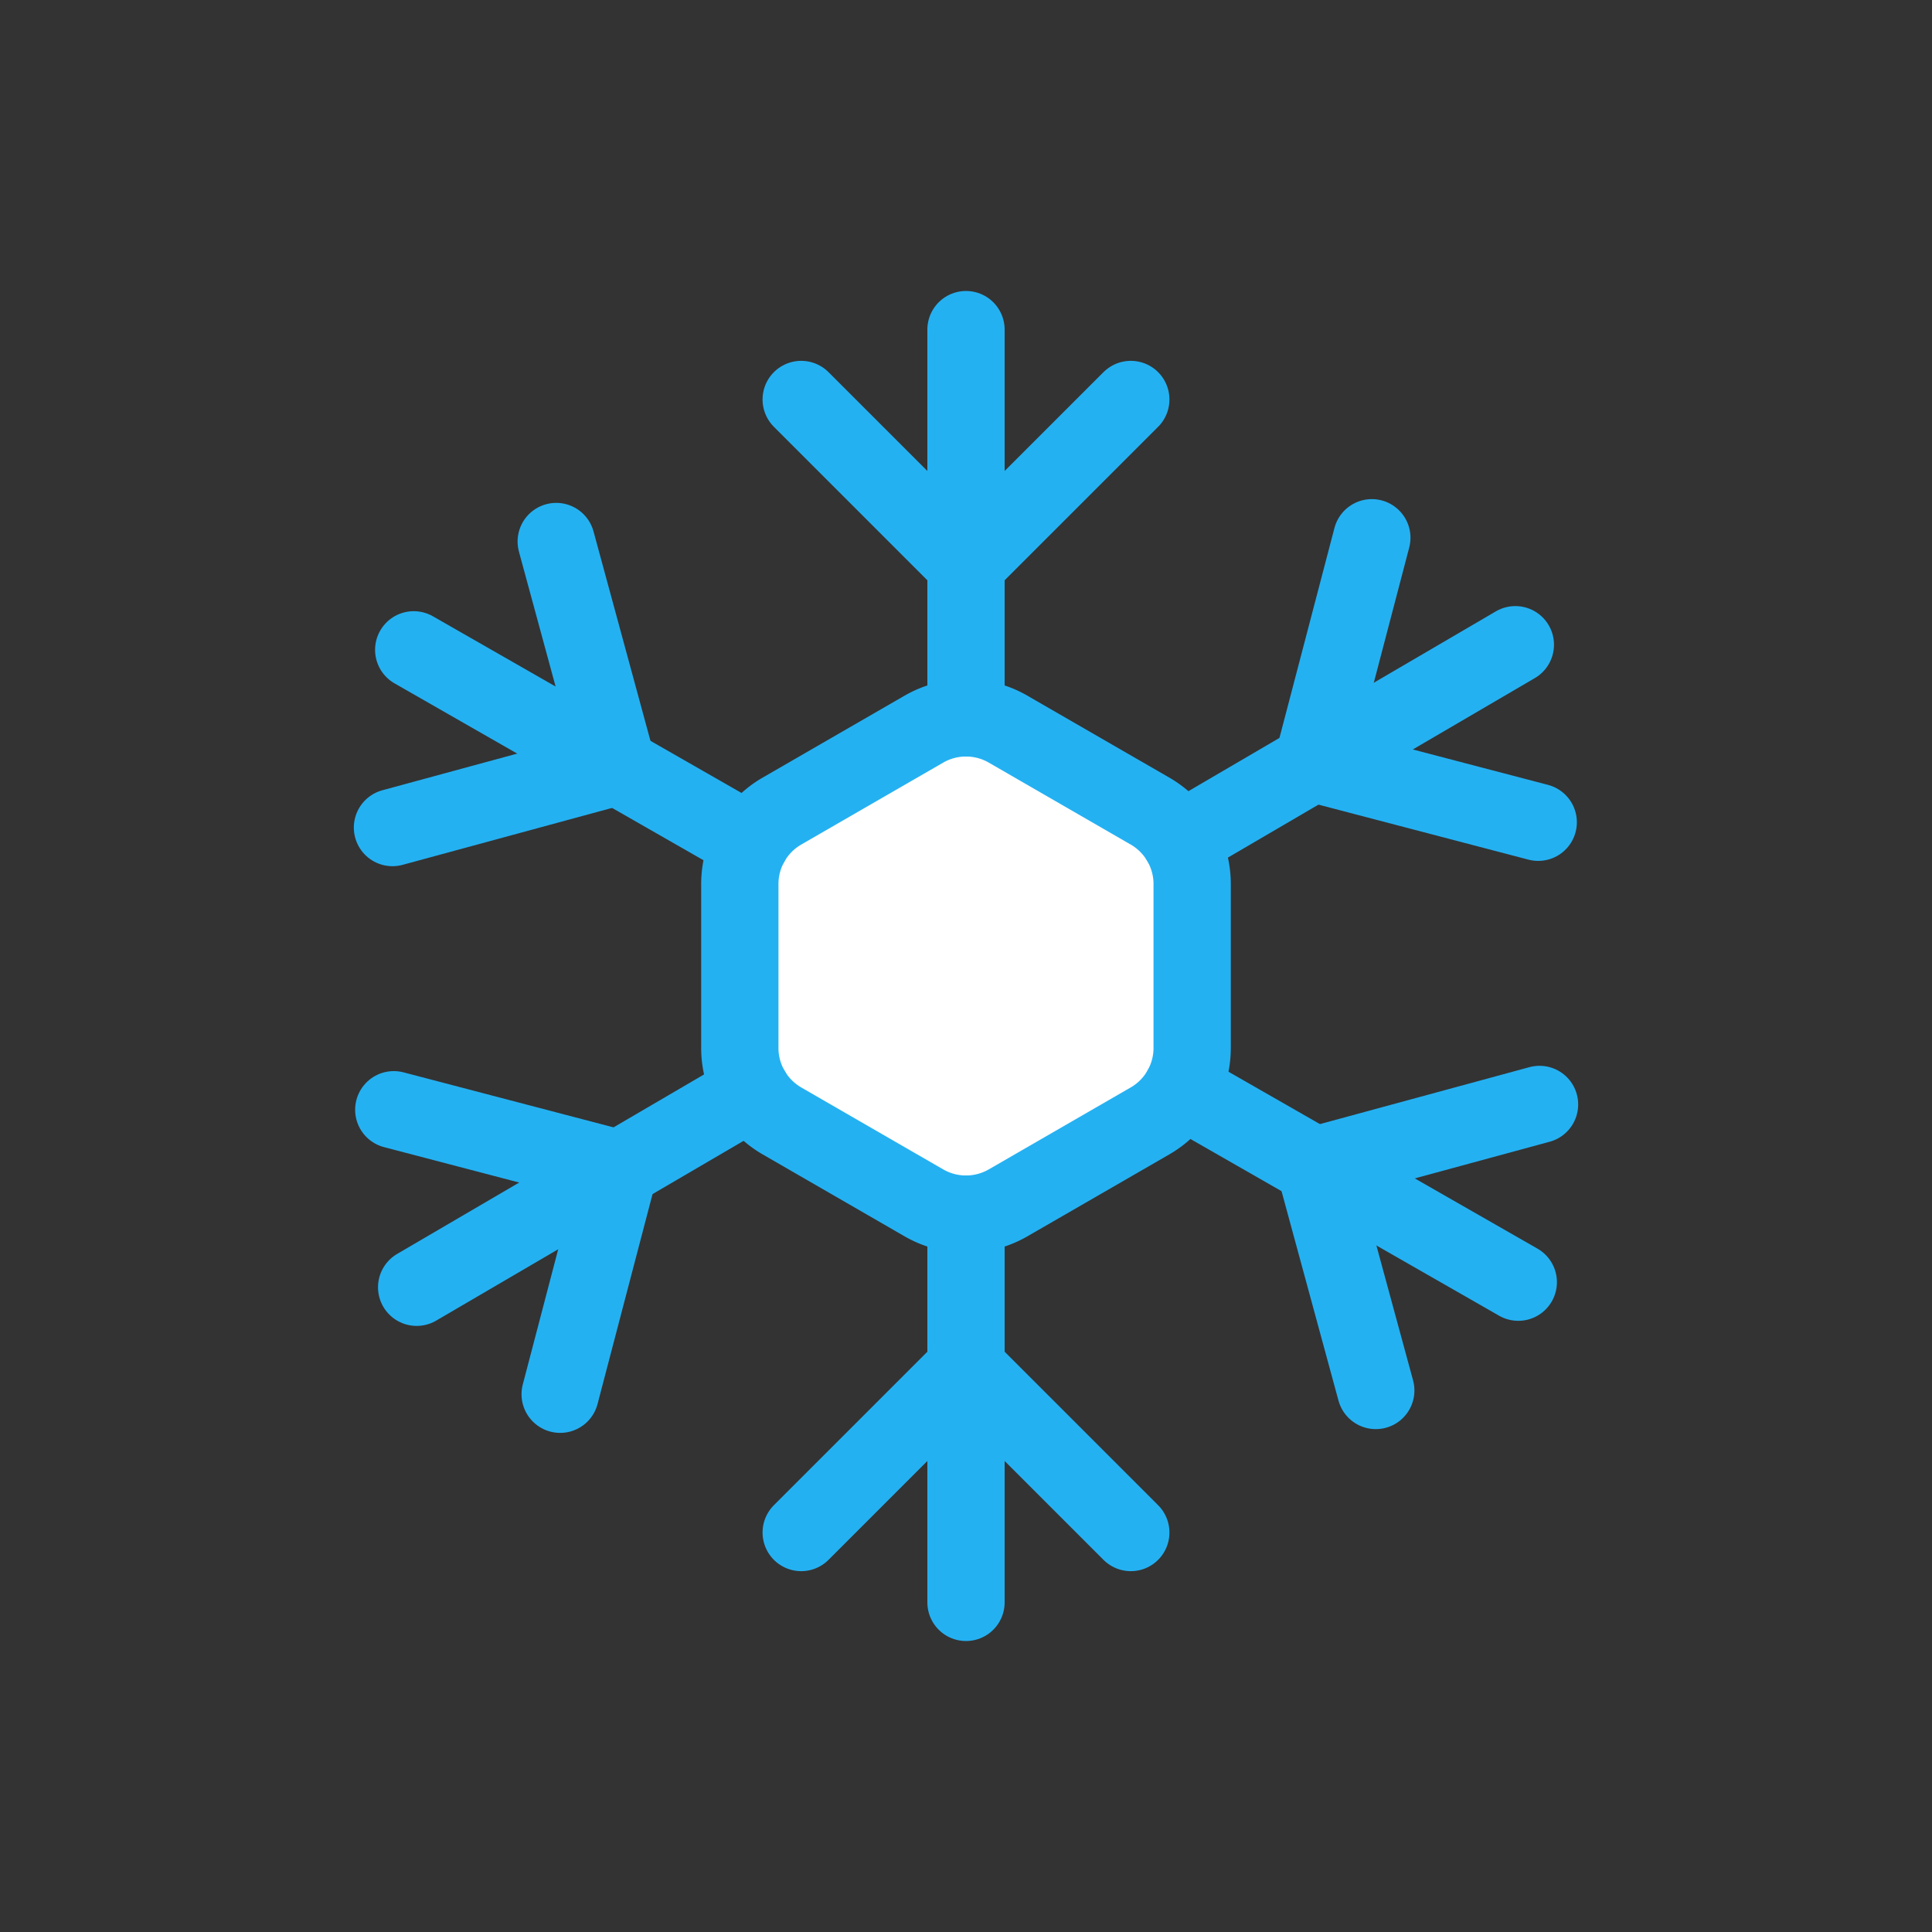 <svg id="Warstwa_1" data-name="Warstwa 1" xmlns="http://www.w3.org/2000/svg" viewBox="0 0 100 100"><rect x="0" y="0" width="100" height="100" fill="#333333" stroke="none"/><defs><style>.cls-1{fill:#fff;stroke:#24b1f2;stroke-linecap:round;stroke-linejoin:round;stroke-width:4px;}</style></defs><path class="cls-1" d="M38.293,45.759v8.482a4.361,4.361,0,0,0,2.18,3.777l7.346,4.241a4.361,4.361,0,0,0,4.361,0l7.346-4.241a4.361,4.361,0,0,0,2.18-3.777V45.759a4.361,4.361,0,0,0-2.18-3.777l-7.346-4.241a4.361,4.361,0,0,0-4.361,0l-7.346,4.241A4.361,4.361,0,0,0,38.293,45.759Z"/><line class="cls-1" x1="50" y1="29.207" x2="41.47" y2="20.677"/><line class="cls-1" x1="50" y1="29.207" x2="58.53" y2="20.677"/><line class="cls-1" x1="50" y1="70.793" x2="41.47" y2="79.323"/><line class="cls-1" x1="50" y1="70.793" x2="58.53" y2="79.323"/><line class="cls-1" x1="31.955" y1="39.67" x2="20.314" y2="42.834"/><line class="cls-1" x1="31.955" y1="39.67" x2="28.79" y2="28.029"/><line class="cls-1" x1="68.045" y1="60.33" x2="71.21" y2="71.971"/><line class="cls-1" x1="68.045" y1="60.33" x2="79.686" y2="57.166"/><line class="cls-1" x1="67.949" y1="39.503" x2="71.006" y2="27.834"/><line class="cls-1" x1="67.949" y1="39.503" x2="79.618" y2="42.56"/><line class="cls-1" x1="32.051" y1="60.497" x2="20.382" y2="57.44"/><line class="cls-1" x1="32.051" y1="60.497" x2="28.994" y2="72.166"/><line class="cls-1" x1="50" y1="37.157" x2="50" y2="17.061"/><line class="cls-1" x1="50" y1="62.843" x2="50" y2="82.939"/><line class="cls-1" x1="38.855" y1="43.62" x2="21.414" y2="33.635"/><line class="cls-1" x1="61.145" y1="56.38" x2="78.586" y2="66.365"/><line class="cls-1" x1="61.085" y1="43.517" x2="78.434" y2="33.371"/><line class="cls-1" x1="38.916" y1="56.482" x2="21.566" y2="66.629"/></svg>